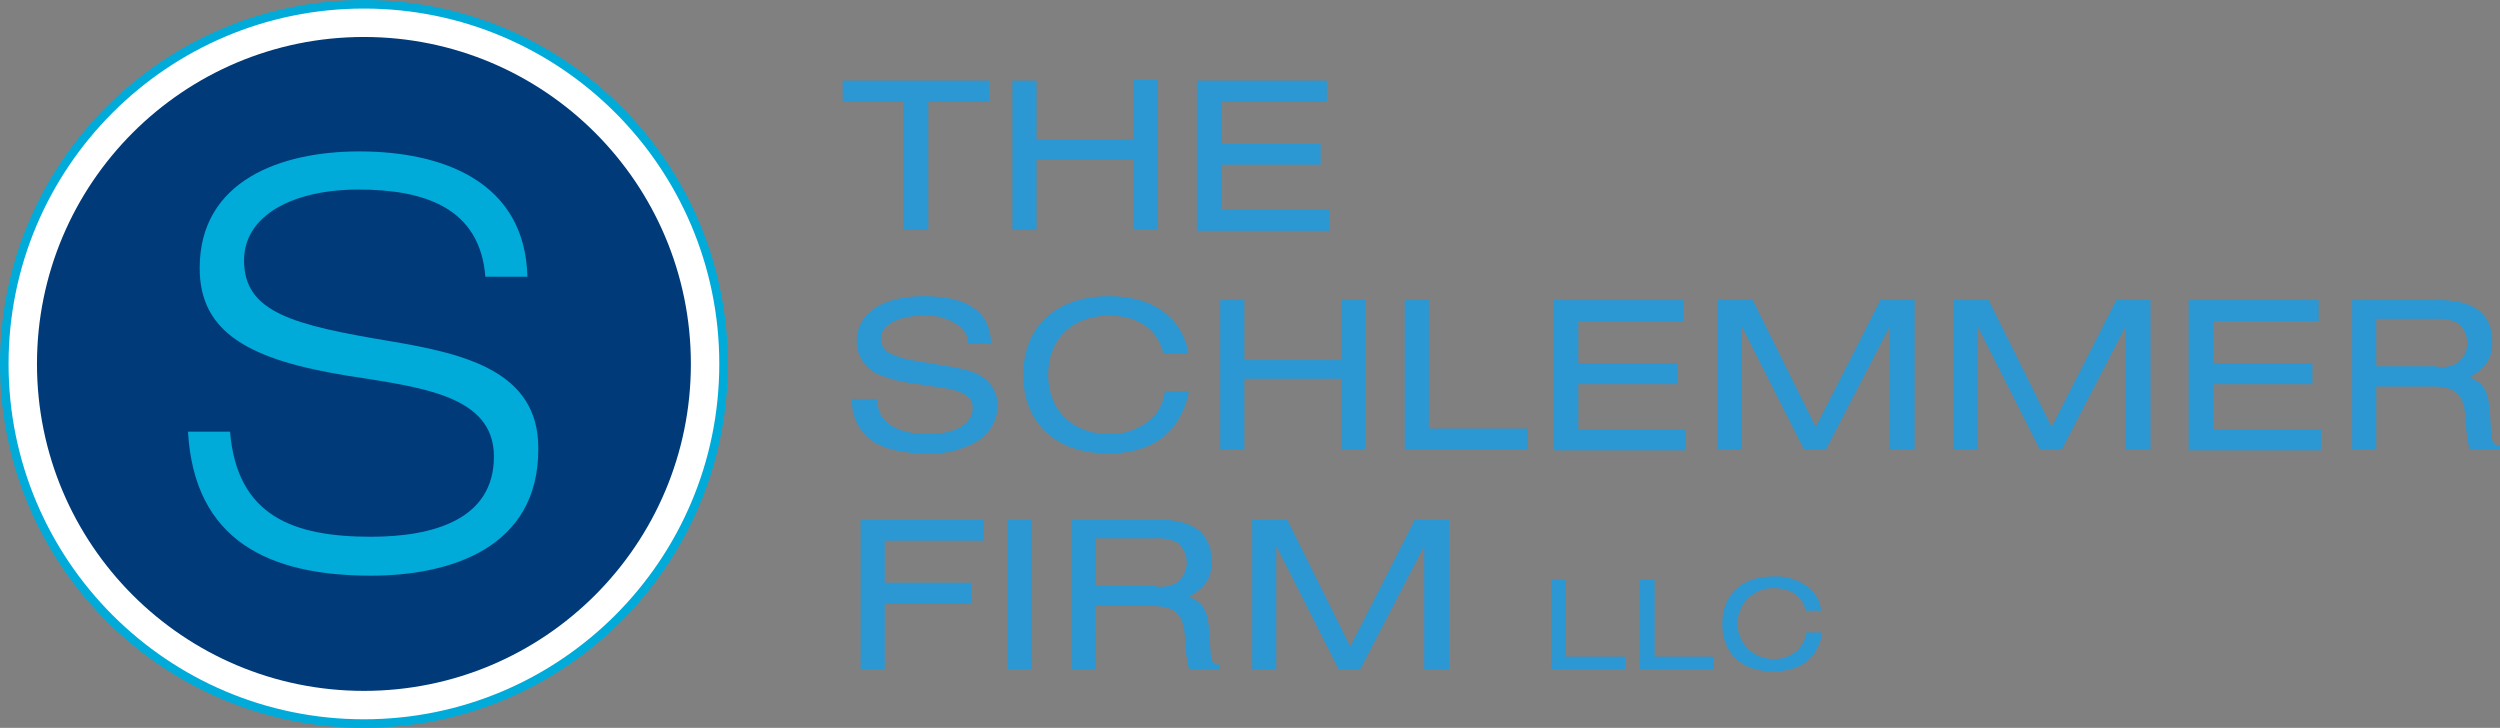 <svg id="Layer_1" data-name="Layer 1" xmlns="http://www.w3.org/2000/svg" viewBox="0 0 321.15 93.5"><rect x="0" y="0" width="321.15" height="93.5" fill="#808080" stroke="none"/><defs><style>.cls-1{fill:#fff;}.cls-2{fill:#003a78;}.cls-3{fill:none;stroke:#00abda;stroke-miterlimit:10;stroke-width:1.1px;}.cls-4{fill:#00abda;}.cls-5{fill:#2b97d3;}</style></defs><title>logo-two</title><circle class="cls-1" cx="46.75" cy="46.75" r="46.2"/><circle class="cls-2" cx="46.75" cy="46.75" r="42"/><circle class="cls-3" cx="46.75" cy="46.75" r="46.2"/><path class="cls-4" d="M62.4,35.6c-.7-8.9-7.9-11.2-16.3-11.2s-14.7,3.3-14.7,9.1c0,6.7,6.3,8.3,18.9,10.4,9.4,1.6,18.9,3.8,18.9,13.7C69.3,70.5,57.8,74,47.7,74,34.6,74,25,69.5,24.2,55.5h5.4C30.5,66.4,37.8,69,47.7,69c7.8,0,15.8-2.1,15.8-10.3,0-7.9-9.4-8.9-18.9-10.4-12.3-2-18.9-5.4-18.9-13.8,0-11.3,10.5-15,20.5-15,10.6,0,21.3,3.8,21.6,16.1Z" transform="translate(-0.05 -0.05)"/><path class="cls-5" d="M116.1,29.6V13.1h-7.8V10.4h18.8v2.7h-7.8V29.6Z" transform="translate(-0.05 -0.05)"/><path class="cls-5" d="M145.7,29.6V20.5H133.2v9.1h-3.1V10.4h3.1V18h12.5V10.3h3.1V29.5h-3.1Z" transform="translate(-0.05 -0.05)"/><path class="cls-5" d="M153.8,29.6V10.4h16.7v2.7H157v5.4h12.7v2.7H157V27h13.8v2.7h-17Z" transform="translate(-0.05 -0.05)"/><path class="cls-5" d="M124.4,44.2a2.69,2.69,0,0,0-1.3-2.4,7,7,0,0,0-4.4-1.2c-3.3,0-5.5,1.2-5.5,3a2.16,2.16,0,0,0,1.3,1.9,10.64,10.64,0,0,0,3.2.9l4.2.7c2.2.4,3.4.7,4.4,1.4a4.42,4.42,0,0,1,1.9,3.7,5.49,5.49,0,0,1-3.1,4.8,11.61,11.61,0,0,1-6,1.3c-3.9,0-6.7-.9-8.1-2.6a6.29,6.29,0,0,1-1.5-4.4h3.3a3.48,3.48,0,0,0,1.2,3c1.1,1,2.9,1.5,5.3,1.5,3.5,0,5.7-1.3,5.7-3.3,0-1.4-1.1-2.2-3.7-2.6l-3.9-.6a16.63,16.63,0,0,1-4.6-1.2,4.65,4.65,0,0,1-2.7-4.2c0-3.6,3.3-5.8,8.6-5.8,2.8,0,5,.5,6.4,1.5s2.1,2.2,2.3,4.6Z" transform="translate(-0.05 -0.05)"/><path class="cls-5" d="M152.8,50.2c-1,5.3-4.6,8.1-10.4,8.1-6.7,0-10.9-3.9-10.9-10.1s4.2-10.1,11-10.1c3.3,0,6,.9,7.8,2.7a7.87,7.87,0,0,1,2.4,4.7h-3.2c-.7-3.1-3.2-4.9-7-4.9-4.7,0-7.8,3-7.8,7.6s3.2,7.6,7.8,7.6a7.82,7.82,0,0,0,5.9-2.4,6.33,6.33,0,0,0,1.3-3.1h3.1Z" transform="translate(-0.05 -0.05)"/><path class="cls-5" d="M172.4,57.8V48.7H159.9v9.1h-3.1V38.6h3.1v7.7h12.5V38.6h3.1V57.8Z" transform="translate(-0.05 -0.05)"/><path class="cls-5" d="M180.5,57.8V38.6h3.1V55.1h12.7v2.7Z" transform="translate(-0.05 -0.05)"/><path class="cls-5" d="M199.6,57.8V38.6h16.7v2.7H202.8v5.4h12.7v2.7H202.8v5.8h13.8v2.7h-17Z" transform="translate(-0.05 -0.05)"/><path class="cls-5" d="M242.8,57.8V42l-8.2,15.8h-2.8l-8-15.8V57.8h-3.1V38.6h4.5l8.1,16.3,8.3-16.3H246V57.8Z" transform="translate(-0.05 -0.05)"/><path class="cls-5" d="M273.1,57.8V42l-8.2,15.8h-2.8l-8-15.8V57.8H251V38.6h4.5l8.1,16.3,8.3-16.3h4.4V57.8Z" transform="translate(-0.05 -0.05)"/><path class="cls-5" d="M281.2,57.8V38.6h16.7v2.7H284.4v5.4h12.7v2.7H284.4v5.8h13.8v2.7h-17Z" transform="translate(-0.05 -0.05)"/><path class="cls-5" d="M305.3,57.8h-3.1V38.6h11.2c4.5,0,6.8,1.8,6.8,5.4,0,2.1-.8,3.3-2.9,4.5,2.1,1,2.5,1.8,2.7,6.2.1,2.2.3,2.6,1.2,2.5v.6h-3.9a18.19,18.19,0,0,1-.5-3.8c-.2-3.2-1.1-4.2-4-4.3h-7.5v8.1Zm7.8-10.6a4.42,4.42,0,0,0,2.6-.5,3.25,3.25,0,0,0,0-5.2,5.68,5.68,0,0,0-2.6-.5h-7.8v6.1h7.8Z" transform="translate(-0.05 -0.05)"/><path class="cls-5" d="M110.6,86V66.8h15.8v2.7H113.7v5.4h11.1v2.7H113.7V86Z" transform="translate(-0.05 -0.05)"/><path class="cls-5" d="M129.5,86V66.8h3.1V86Z" transform="translate(-0.05 -0.05)"/><path class="cls-5" d="M140.8,86h-3.1V66.8h11.2c4.5,0,6.8,1.8,6.8,5.4,0,2.1-.8,3.3-2.9,4.5,2.1,1,2.5,1.8,2.7,6.2.1,2.2.3,2.6,1.2,2.5V86h-3.9a18.19,18.19,0,0,1-.5-3.8c-.2-3.2-1.1-4.2-4-4.3h-7.5Zm7.8-10.6a4.42,4.42,0,0,0,2.6-.5,3.25,3.25,0,0,0,0-5.2,5.68,5.68,0,0,0-2.6-.5h-7.8v6.1h7.8Z" transform="translate(-0.05 -0.05)"/><path class="cls-5" d="M183,86V70.2L174.8,86H172l-8-15.8V86h-3.1V66.8h4.5l8.1,16.3,8.3-16.3h4.4V86Z" transform="translate(-0.05 -0.05)"/><path class="cls-5" d="M199.3,86V74.5h1.9v9.9h7.6V86Z" transform="translate(-0.05 -0.05)"/><path class="cls-5" d="M210.7,86V74.5h1.9v9.9h7.6V86Z" transform="translate(-0.05 -0.05)"/><path class="cls-5" d="M234.1,81.5c-.6,3.2-2.8,4.8-6.3,4.8-4,0-6.5-2.3-6.5-6.1s2.5-6.1,6.6-6.1a6.84,6.84,0,0,1,4.7,1.6,4.43,4.43,0,0,1,1.4,2.8h-2c-.4-1.9-1.9-2.9-4.2-2.9a4.55,4.55,0,1,0,0,9.1,4.26,4.26,0,0,0,3.5-1.5,4.19,4.19,0,0,0,.8-1.9h2Z" transform="translate(-0.05 -0.05)"/></svg>